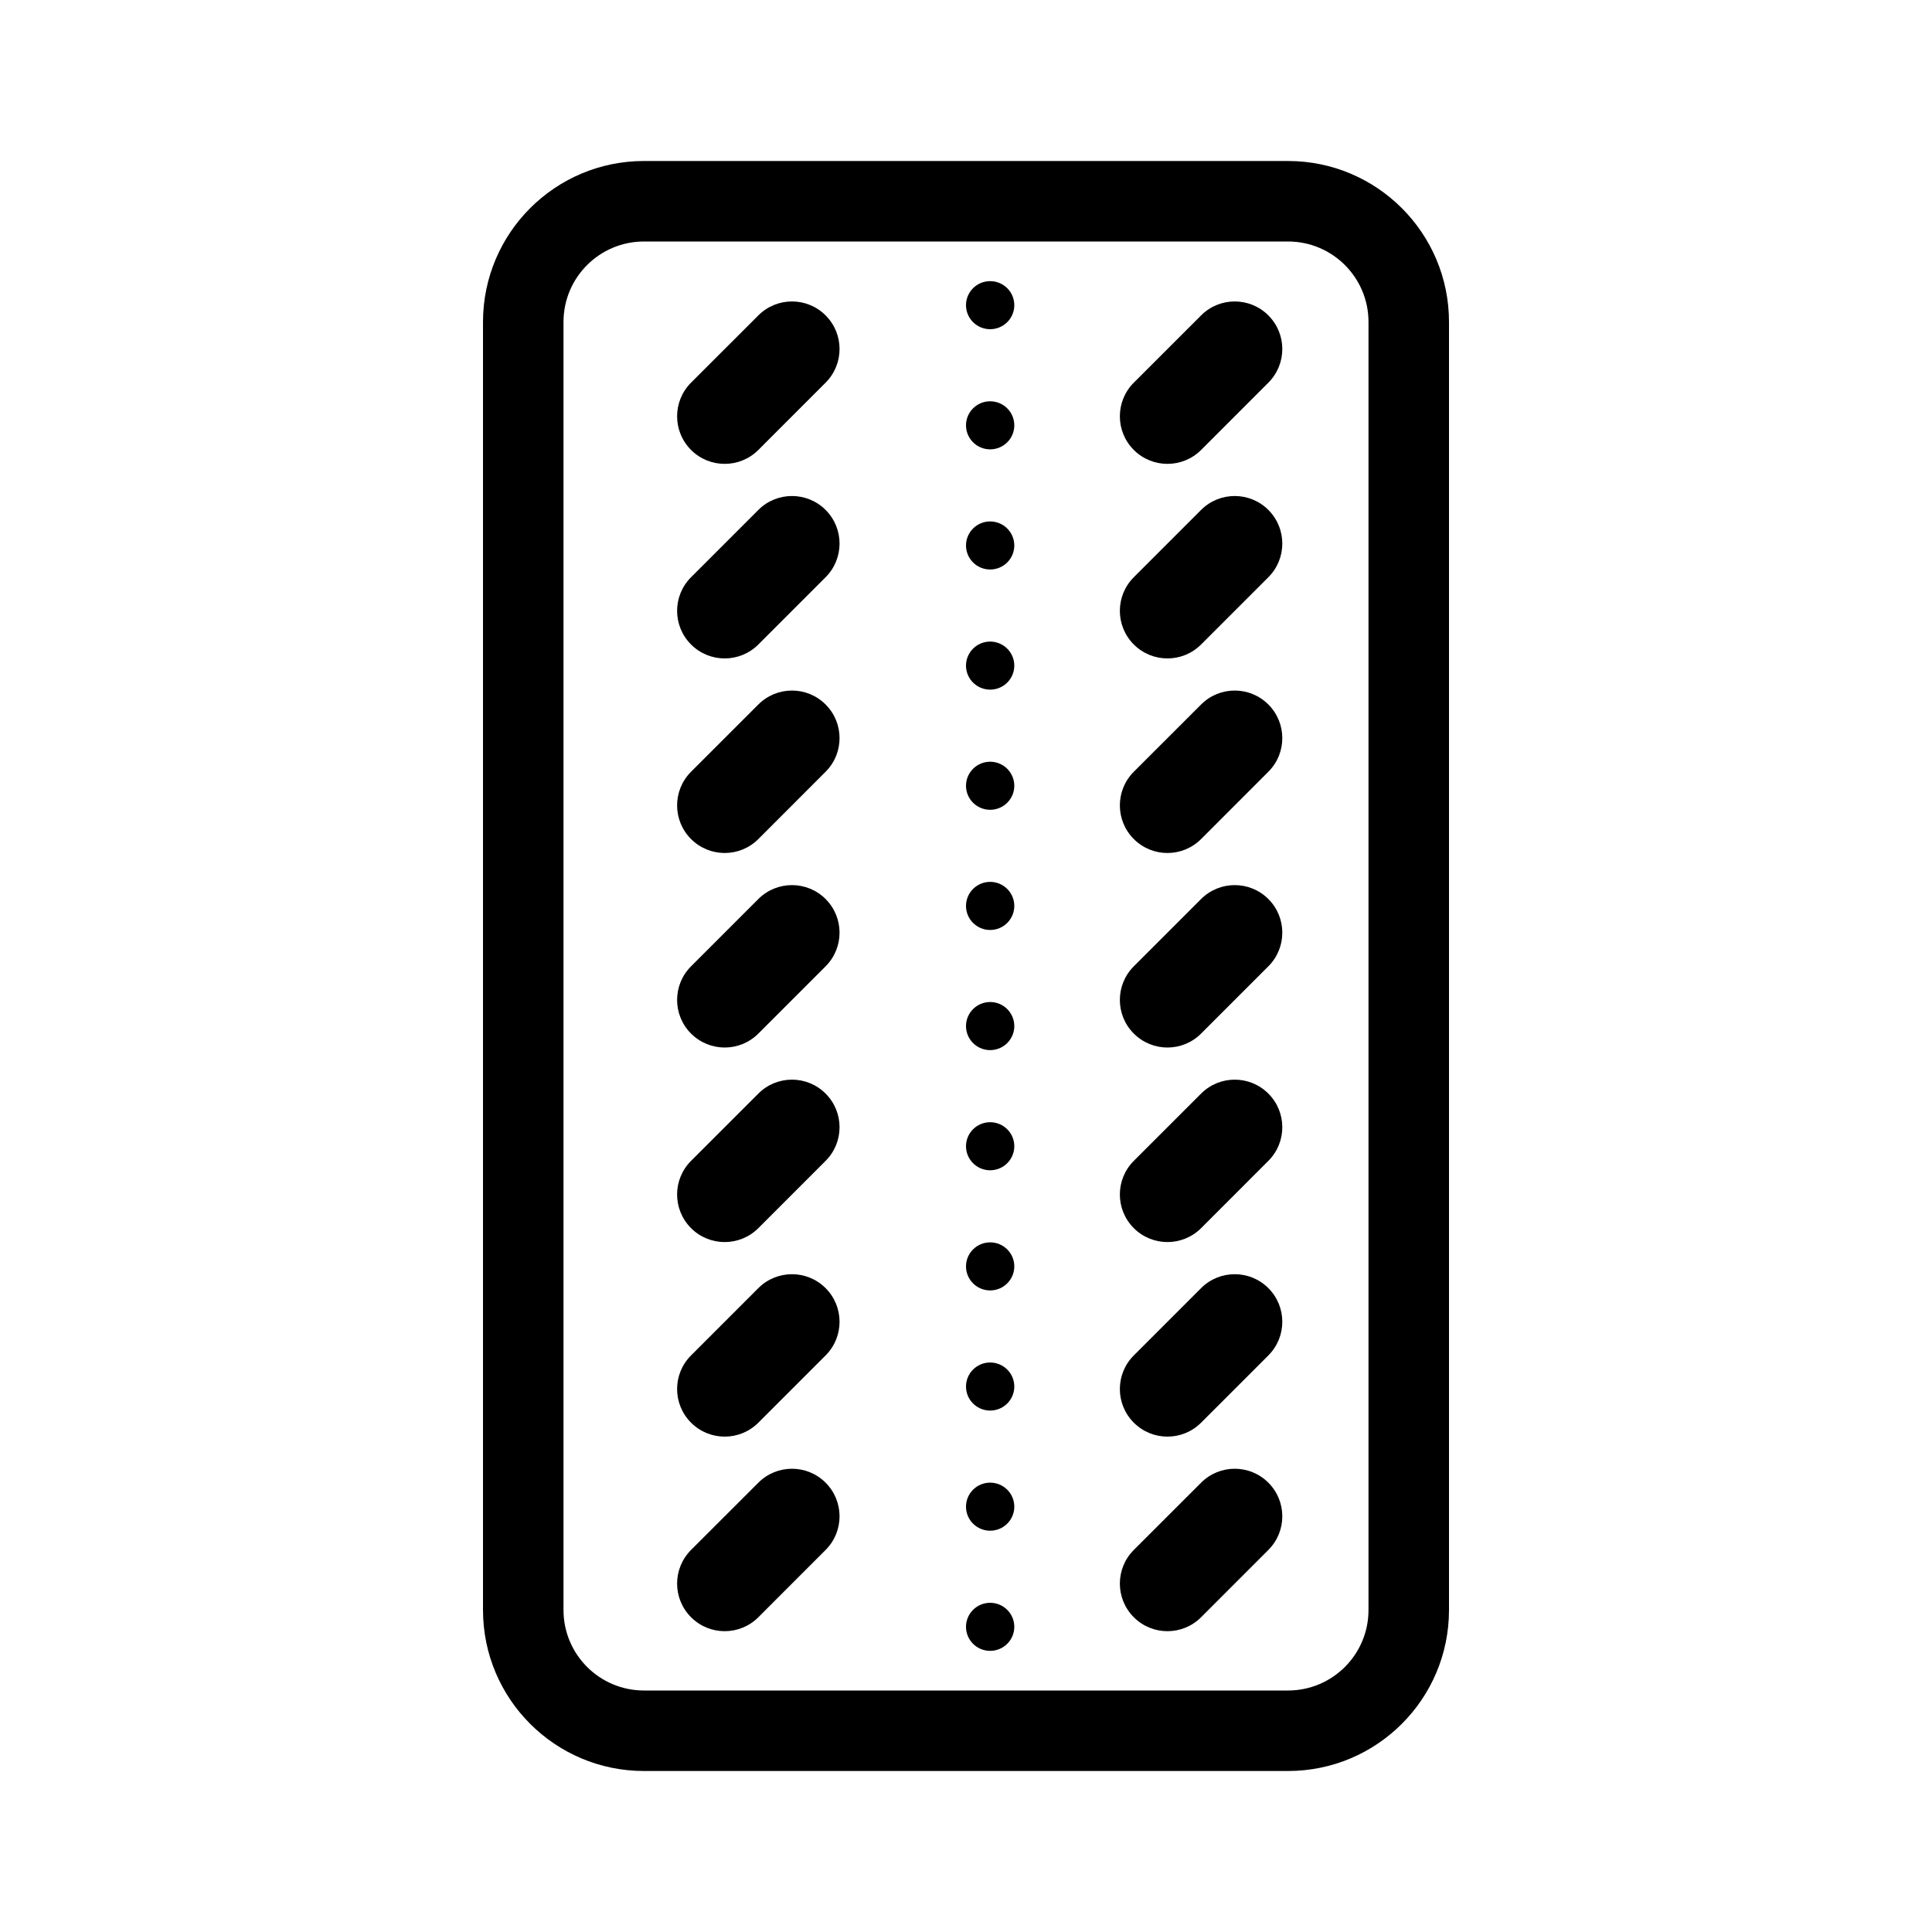<svg width="48" height="48" viewBox="0 0 48 48" fill="none" xmlns="http://www.w3.org/2000/svg">
<rect width="48" height="48" fill="none"/>
<path d="M25.2 40.418C25.2 40.088 24.931 39.821 24.6 39.821C24.269 39.821 24 40.088 24 40.418C24 40.748 24.269 41.015 24.6 41.015C24.931 41.015 25.2 40.748 25.2 40.418Z" fill="currentColor"/>
<path d="M24.6 36.836C24.931 36.836 25.2 37.103 25.2 37.433C25.2 37.763 24.931 38.03 24.6 38.03C24.269 38.03 24 37.763 24 37.433C24 37.103 24.269 36.836 24.6 36.836Z" fill="currentColor"/>
<path d="M25.2 34.448C25.2 34.118 24.931 33.851 24.6 33.851C24.269 33.851 24 34.118 24 34.448C24 34.778 24.269 35.045 24.6 35.045C24.931 35.045 25.2 34.778 25.2 34.448Z" fill="currentColor"/>
<path d="M24.6 30.866C24.931 30.866 25.2 31.133 25.2 31.463C25.2 31.792 24.931 32.06 24.6 32.06C24.269 32.06 24 31.792 24 31.463C24 31.133 24.269 30.866 24.6 30.866Z" fill="currentColor"/>
<path d="M25.2 28.478C25.2 28.148 24.931 27.881 24.6 27.881C24.269 27.881 24 28.148 24 28.478C24 28.807 24.269 29.075 24.6 29.075C24.931 29.075 25.2 28.807 25.2 28.478Z" fill="currentColor"/>
<path d="M24.6 24.895C24.931 24.895 25.2 25.163 25.2 25.493C25.2 25.822 24.931 26.09 24.6 26.09C24.269 26.09 24 25.822 24 25.493C24 25.163 24.269 24.895 24.6 24.895Z" fill="currentColor"/>
<path d="M25.2 22.508C25.2 22.178 24.931 21.91 24.6 21.91C24.269 21.91 24 22.178 24 22.508C24 22.837 24.269 23.105 24.6 23.105C24.931 23.105 25.2 22.837 25.2 22.508Z" fill="currentColor"/>
<path d="M24.6 18.925C24.931 18.925 25.2 19.193 25.2 19.522C25.2 19.852 24.931 20.119 24.6 20.119C24.269 20.119 24 19.852 24 19.522C24 19.193 24.269 18.925 24.6 18.925Z" fill="currentColor"/>
<path d="M25.2 16.537C25.2 16.208 24.931 15.94 24.6 15.94C24.269 15.94 24 16.208 24 16.537C24 16.867 24.269 17.134 24.6 17.134C24.931 17.134 25.2 16.867 25.2 16.537Z" fill="currentColor"/>
<path d="M24.6 12.955C24.931 12.955 25.2 13.223 25.2 13.552C25.2 13.882 24.931 14.149 24.6 14.149C24.269 14.149 24 13.882 24 13.552C24 13.223 24.269 12.955 24.6 12.955Z" fill="currentColor"/>
<path d="M25.2 10.567C25.2 10.237 24.931 9.97 24.6 9.97C24.269 9.97 24 10.237 24 10.567C24 10.897 24.269 11.164 24.6 11.164C24.931 11.164 25.2 10.897 25.2 10.567Z" fill="currentColor"/>
<path d="M24.6 6.985C24.931 6.985 25.2 7.252 25.2 7.582C25.2 7.912 24.931 8.179 24.6 8.179C24.269 8.179 24 7.912 24 7.582C24 7.252 24.269 6.985 24.6 6.985Z" fill="currentColor"/>
<path d="M18.841 7.836C19.302 7.374 20.051 7.374 20.512 7.836C20.974 8.297 20.974 9.046 20.512 9.507L18.841 11.179C18.379 11.64 17.631 11.64 17.169 11.179C16.707 10.717 16.707 9.969 17.169 9.507L18.841 7.836Z" fill="currentColor"/>
<path d="M20.512 12.669C20.051 12.208 19.302 12.208 18.841 12.669L17.169 14.341C16.707 14.802 16.707 15.551 17.169 16.012C17.631 16.474 18.379 16.474 18.841 16.012L20.512 14.341C20.974 13.879 20.974 13.131 20.512 12.669Z" fill="currentColor"/>
<path d="M18.841 17.503C19.302 17.041 20.051 17.041 20.512 17.503C20.974 17.964 20.974 18.713 20.512 19.174L18.841 20.846C18.379 21.308 17.631 21.308 17.169 20.846C16.707 20.384 16.707 19.636 17.169 19.174L18.841 17.503Z" fill="currentColor"/>
<path d="M20.512 22.336C20.051 21.875 19.302 21.875 18.841 22.336L17.169 24.008C16.707 24.469 16.707 25.218 17.169 25.679C17.631 26.141 18.379 26.141 18.841 25.679L20.512 24.008C20.974 23.546 20.974 22.798 20.512 22.336Z" fill="currentColor"/>
<path d="M18.841 27.17C19.302 26.708 20.051 26.708 20.512 27.17C20.974 27.631 20.974 28.38 20.512 28.841L18.841 30.513C18.379 30.974 17.631 30.974 17.169 30.513C16.707 30.051 16.707 29.303 17.169 28.841L18.841 27.17Z" fill="currentColor"/>
<path d="M20.512 32.003C20.051 31.542 19.302 31.542 18.841 32.003L17.169 33.675C16.707 34.136 16.707 34.885 17.169 35.346C17.631 35.808 18.379 35.808 18.841 35.346L20.512 33.675C20.974 33.213 20.974 32.465 20.512 32.003Z" fill="currentColor"/>
<path d="M18.841 36.837C19.302 36.375 20.051 36.375 20.512 36.837C20.974 37.298 20.974 38.047 20.512 38.508L18.841 40.18C18.379 40.642 17.631 40.642 17.169 40.18C16.707 39.718 16.707 38.97 17.169 38.508L18.841 36.837Z" fill="currentColor"/>
<path d="M31.512 7.836C31.051 7.374 30.302 7.374 29.841 7.836L28.169 9.507C27.707 9.969 27.707 10.717 28.169 11.179C28.631 11.64 29.379 11.64 29.841 11.179L31.512 9.507C31.974 9.046 31.974 8.297 31.512 7.836Z" fill="currentColor"/>
<path d="M29.841 12.669C30.302 12.208 31.051 12.208 31.512 12.669C31.974 13.131 31.974 13.879 31.512 14.341L29.841 16.012C29.379 16.474 28.631 16.474 28.169 16.012C27.707 15.551 27.707 14.802 28.169 14.341L29.841 12.669Z" fill="currentColor"/>
<path d="M31.512 17.503C31.051 17.041 30.302 17.041 29.841 17.503L28.169 19.174C27.707 19.636 27.707 20.384 28.169 20.846C28.631 21.308 29.379 21.308 29.841 20.846L31.512 19.174C31.974 18.713 31.974 17.964 31.512 17.503Z" fill="currentColor"/>
<path d="M29.841 22.336C30.302 21.875 31.051 21.875 31.512 22.336C31.974 22.798 31.974 23.546 31.512 24.008L29.841 25.679C29.379 26.141 28.631 26.141 28.169 25.679C27.707 25.218 27.707 24.469 28.169 24.008L29.841 22.336Z" fill="currentColor"/>
<path d="M31.512 27.17C31.051 26.708 30.302 26.708 29.841 27.17L28.169 28.841C27.707 29.303 27.707 30.051 28.169 30.513C28.631 30.974 29.379 30.974 29.841 30.513L31.512 28.841C31.974 28.38 31.974 27.631 31.512 27.17Z" fill="currentColor"/>
<path d="M29.841 32.003C30.302 31.542 31.051 31.542 31.512 32.003C31.974 32.465 31.974 33.213 31.512 33.675L29.841 35.346C29.379 35.808 28.631 35.808 28.169 35.346C27.707 34.885 27.707 34.136 28.169 33.675L29.841 32.003Z" fill="currentColor"/>
<path d="M31.512 36.837C31.051 36.375 30.302 36.375 29.841 36.837L28.169 38.508C27.707 38.97 27.707 39.718 28.169 40.18C28.631 40.642 29.379 40.642 29.841 40.18L31.512 38.508C31.974 38.047 31.974 37.298 31.512 36.837Z" fill="currentColor"/>
<path fill-rule="evenodd" clip-rule="evenodd" d="M16 4C13.791 4 12 5.791 12 8V40C12 42.209 13.791 44 16 44H24.592L24.6 44L24.608 44H32C34.209 44 36 42.209 36 40V8C36 5.791 34.209 4 32 4H16ZM34 8C34 6.895 33.105 6 32 6H16C14.895 6 14 6.895 14 8V40C14 41.105 14.895 42 16 42H32C33.105 42 34 41.105 34 40V8Z" fill="currentColor"/>
</svg>
